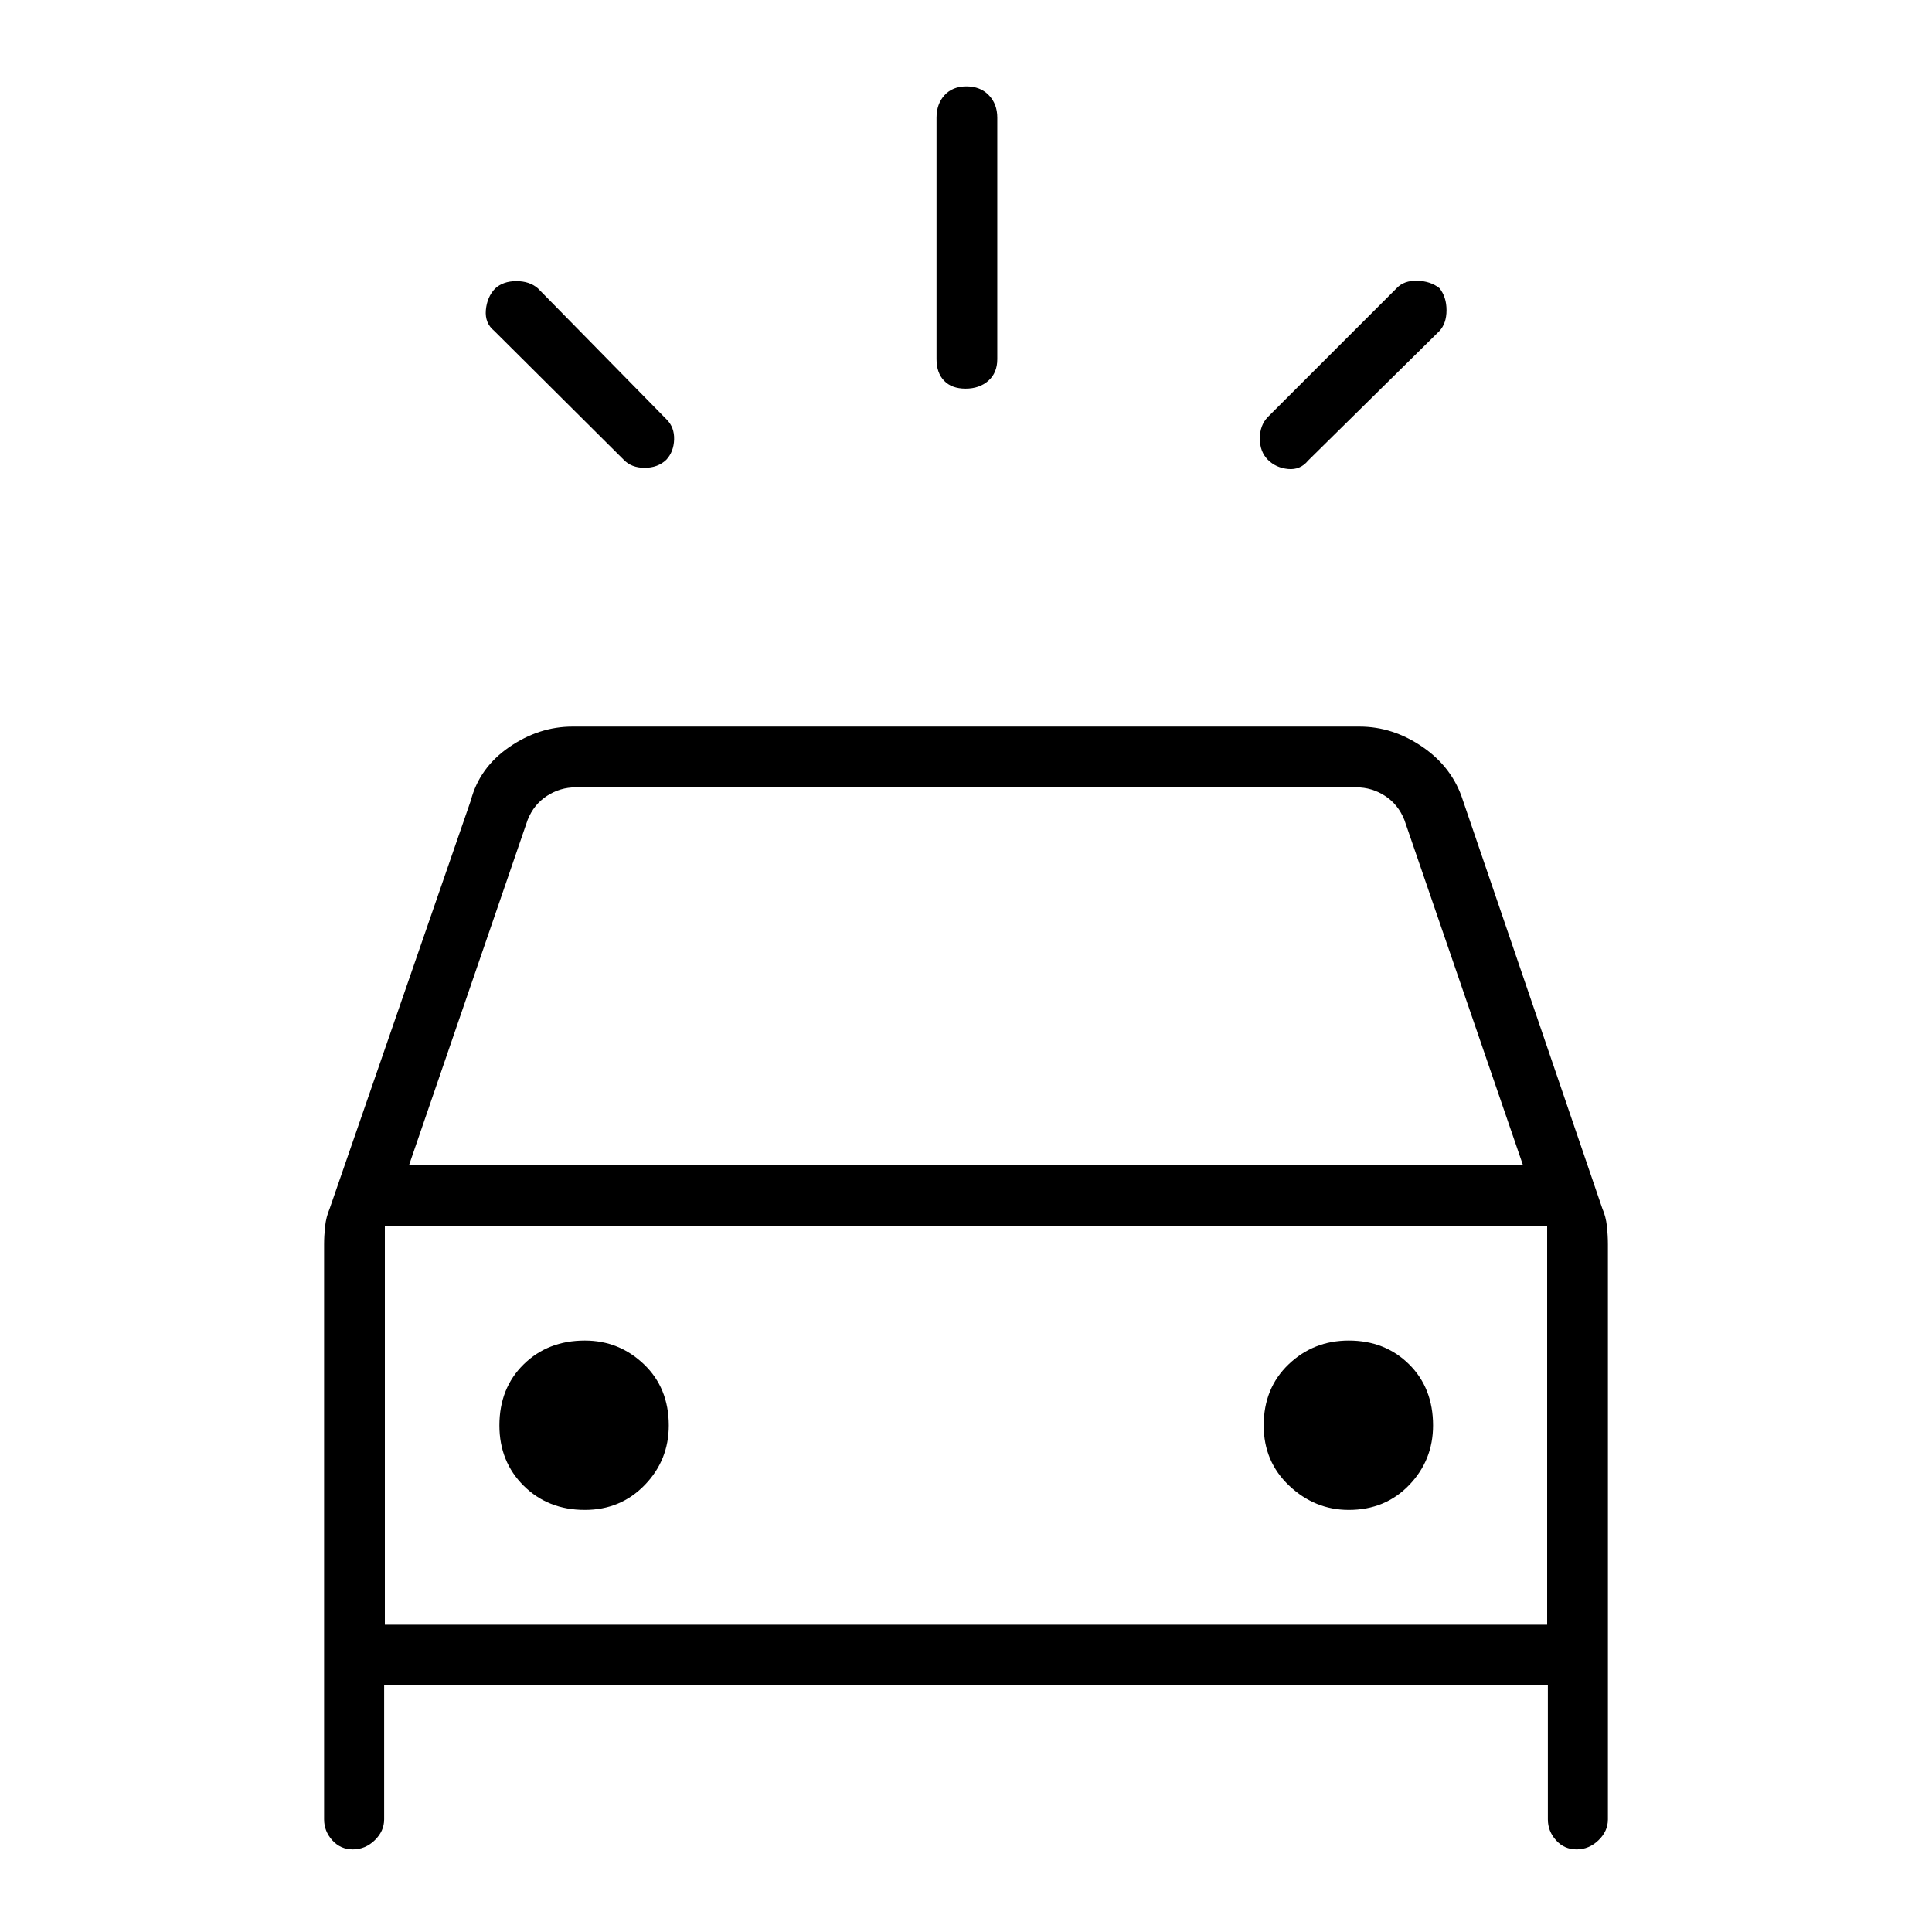 <svg xmlns="http://www.w3.org/2000/svg" height="48" viewBox="0 -960 960 960" width="48"><path d="M331.08-731.54q-4.2 4-10.77 4-6.57 0-10.38-4l-64.31-64q-4.77-3.88-4.2-10.38.58-6.5 4.58-10.7 4-3.69 10.57-3.69t10.7 3.58l64 65.19q3.88 3.89 3.69 9.94-.19 6.06-3.88 10.06Zm298.92 0q-4-4-4-10.57t4-10.7l64-64q3.63-3.88 10.26-3.69 6.62.19 11.01 3.69 3.5 4.39 3.5 10.96 0 6.57-3.57 10.38L650-731.15q-3.88 4.77-9.94 4.19-6.06-.58-10.06-4.58Zm-150.22-35.34q-6.9 0-10.66-3.93-3.77-3.92-3.77-10.73v-120q0-6.81 3.98-11.17 3.99-4.37 10.89-4.37t11.11 4.37q4.21 4.36 4.21 11.17v120q0 6.81-4.43 10.73-4.43 3.93-11.33 3.93ZM161.04-55.96v-285.73q0-4.2.5-8.9t2.27-8.86l70.15-202.82q4.27-16.29 19.05-26.49 14.79-10.2 31.49-10.2h391q16.7 0 31.49 10.2 14.78 10.2 19.93 26.49l69.27 202.79q1.77 4.02 2.27 8.77.5 4.76.5 9.02v285.73q0 5.88-4.7 10.4-4.7 4.52-10.85 4.52-6.14 0-10.22-4.52-4.07-4.52-4.07-10.4v-66.54H190.88v66.54q0 5.88-4.7 10.4-4.7 4.52-10.84 4.52-6.15 0-10.22-4.52-4.08-4.52-4.08-10.4ZM203.23-381h553.54l-58.96-171.62q-3.08-7.69-9.62-11.92-6.54-4.23-14.23-4.23H286.04q-7.69 0-14.23 4.23t-9.62 11.92L203.23-381Zm87.35 171.27q17.77 0 29.75-12.34t11.98-29.62q0-18.6-12.34-30.4-12.34-11.79-29.37-11.79-18.36 0-30.4 11.83-12.05 11.84-12.05 30.35 0 18.01 12.09 29.99 12.08 11.98 30.34 11.98Zm379.59 0q18.14 0 30.02-12.34 11.89-12.34 11.89-29.62 0-18.6-11.93-30.4-11.92-11.79-29.96-11.79-17.54 0-29.9 11.83-12.37 11.84-12.37 30.35 0 18.01 12.73 29.99 12.72 11.98 29.52 11.98Zm-478.94 57.04h577.54v-198.12H191.23v198.12Zm0 0v-198.12 198.12Z"/></svg>